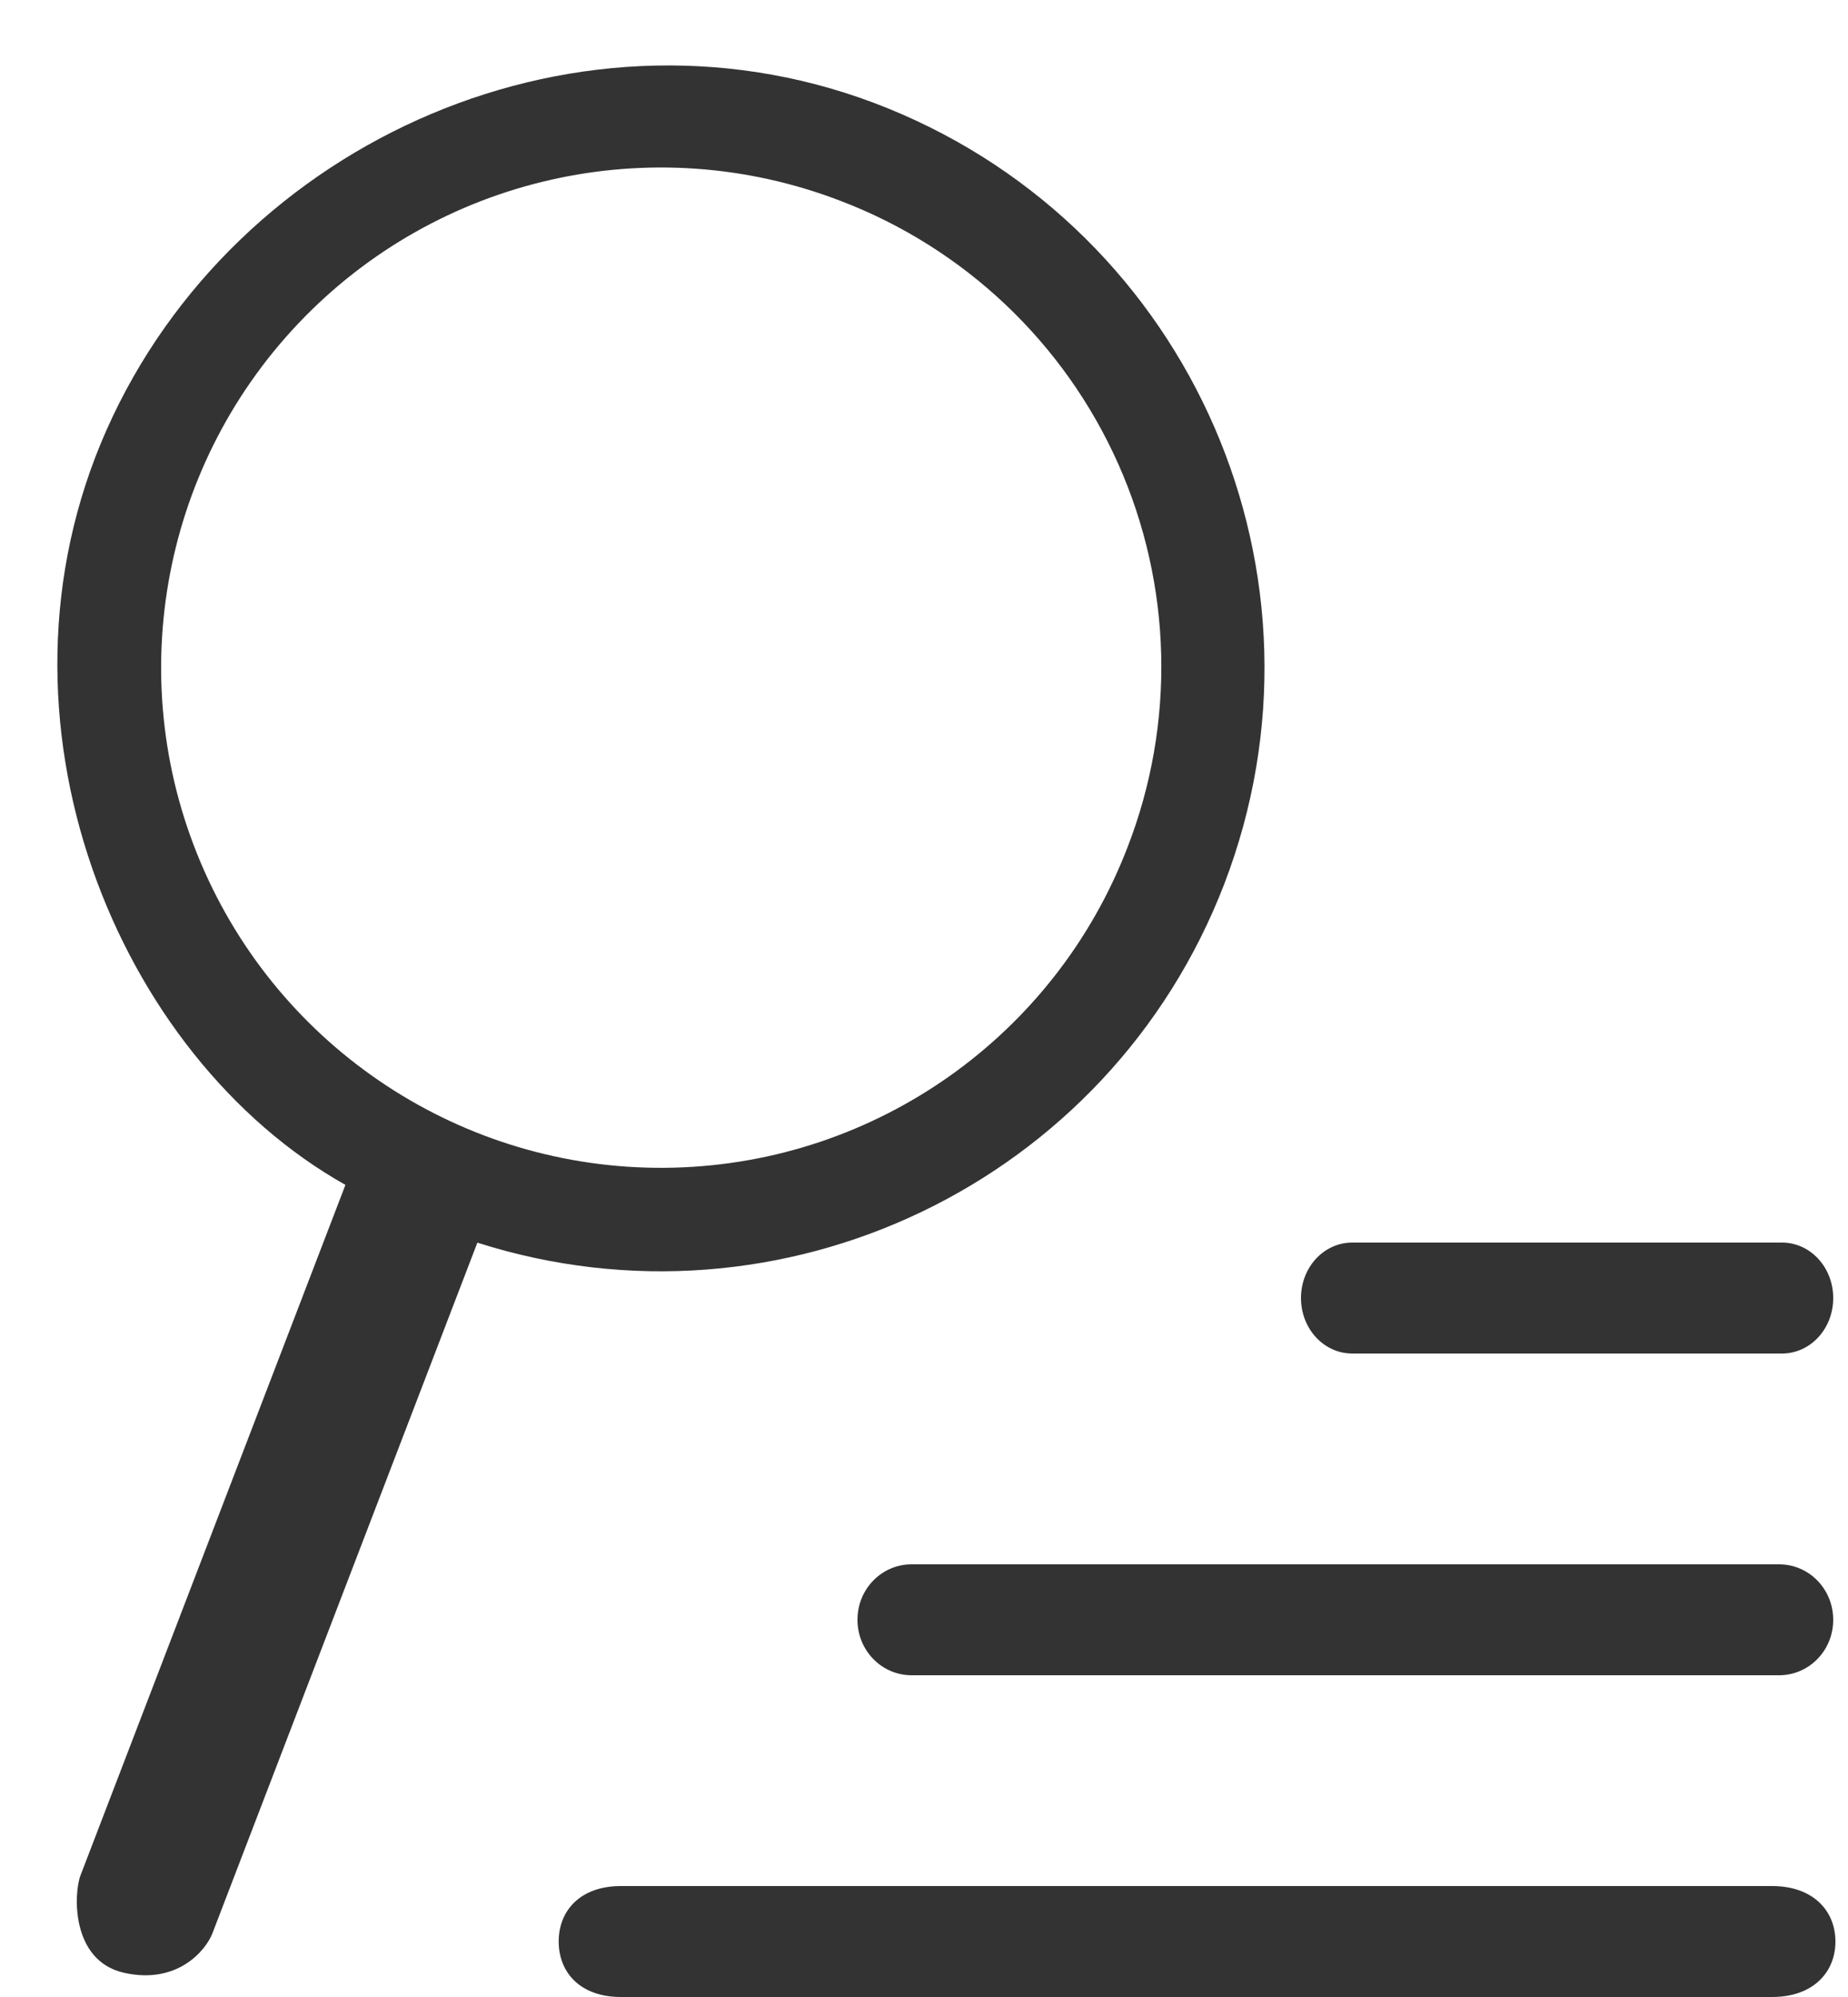 <?xml version="1.0" encoding="UTF-8"?>
<svg width="25px" height="27px" viewBox="0 0 25 27" version="1.1" xmlns="http://www.w3.org/2000/svg" xmlns:xlink="http://www.w3.org/1999/xlink">
    <!-- Generator: Sketch 53.2 (72643) - https://sketchapp.com -->
    <title>icFilterMember</title>
    <desc>Created with Sketch.</desc>
    <defs>
        <path d="M17.2,16.75 C17.2,16.333 17.51,16 17.893,16 L23.707,16 C24.092,16 24.4,16.336 24.4,16.75 C24.4,17.167 24.09,17.5 23.707,17.5 L17.893,17.5 C17.508,17.5 17.2,17.164 17.2,16.75 Z M11.2,21.1 C11.2,20.683 11.528,20.35 11.933,20.35 L23.667,20.35 C24.074,20.35 24.4,20.686 24.4,21.1 C24.4,21.517 24.072,21.85 23.667,21.85 L11.933,21.85 C11.526,21.85 11.2,21.514 11.2,21.1 Z M7.158,25.45 C7.158,25.033 7.448,24.7 8,24.7 L23.574,24.7 C24.129,24.7 24.43,25.036 24.43,25.45 C24.43,25.867 24.126,26.2 23.574,26.2 L8,26.2 C7.445,26.2 7.158,25.864 7.158,25.45 Z M16.162,11.152 C14.608,15.188 10.178,17.314 6.058,16.001 L2.474,25.338 C2.381,25.578 1.992,26.035 1.275,25.872 C0.557,25.708 0.597,24.797 0.689,24.556 L4.273,15.22 C1.189,13.489 -0.701,8.938 1.041,5.014 C2.782,1.089 7.492,-1.008 11.612,0.665 C15.733,2.338 17.756,7.001 16.162,11.152 Z M3.637,3.572 C1.754,5.556 1.252,8.479 2.365,10.978 C3.477,13.476 5.985,15.059 8.719,14.987 C11.454,14.916 13.875,13.204 14.855,10.651 C15.504,8.977 15.458,7.113 14.728,5.473 C13.998,3.833 12.644,2.552 10.966,1.914 C8.412,0.934 5.52,1.588 3.637,3.572 Z" id="path-1"></path>
    </defs>
    <g id="Page-1" stroke="none" stroke-width="1" fill="none" fill-rule="evenodd">
        <g id="New-Members" transform="translate(-334, -74)">
            <g id="colour/mid-grey" transform="translate(334.4, 74.8)">
                <mask id="mask-2" fill="white">
                    <use xlink:href="#path-1"></use>
                </mask>
                <use id="icFilterMember" fill="#333333" fill-rule="nonzero" xlink:href="#path-1"></use>
            </g>
        </g>
    </g>
</svg>